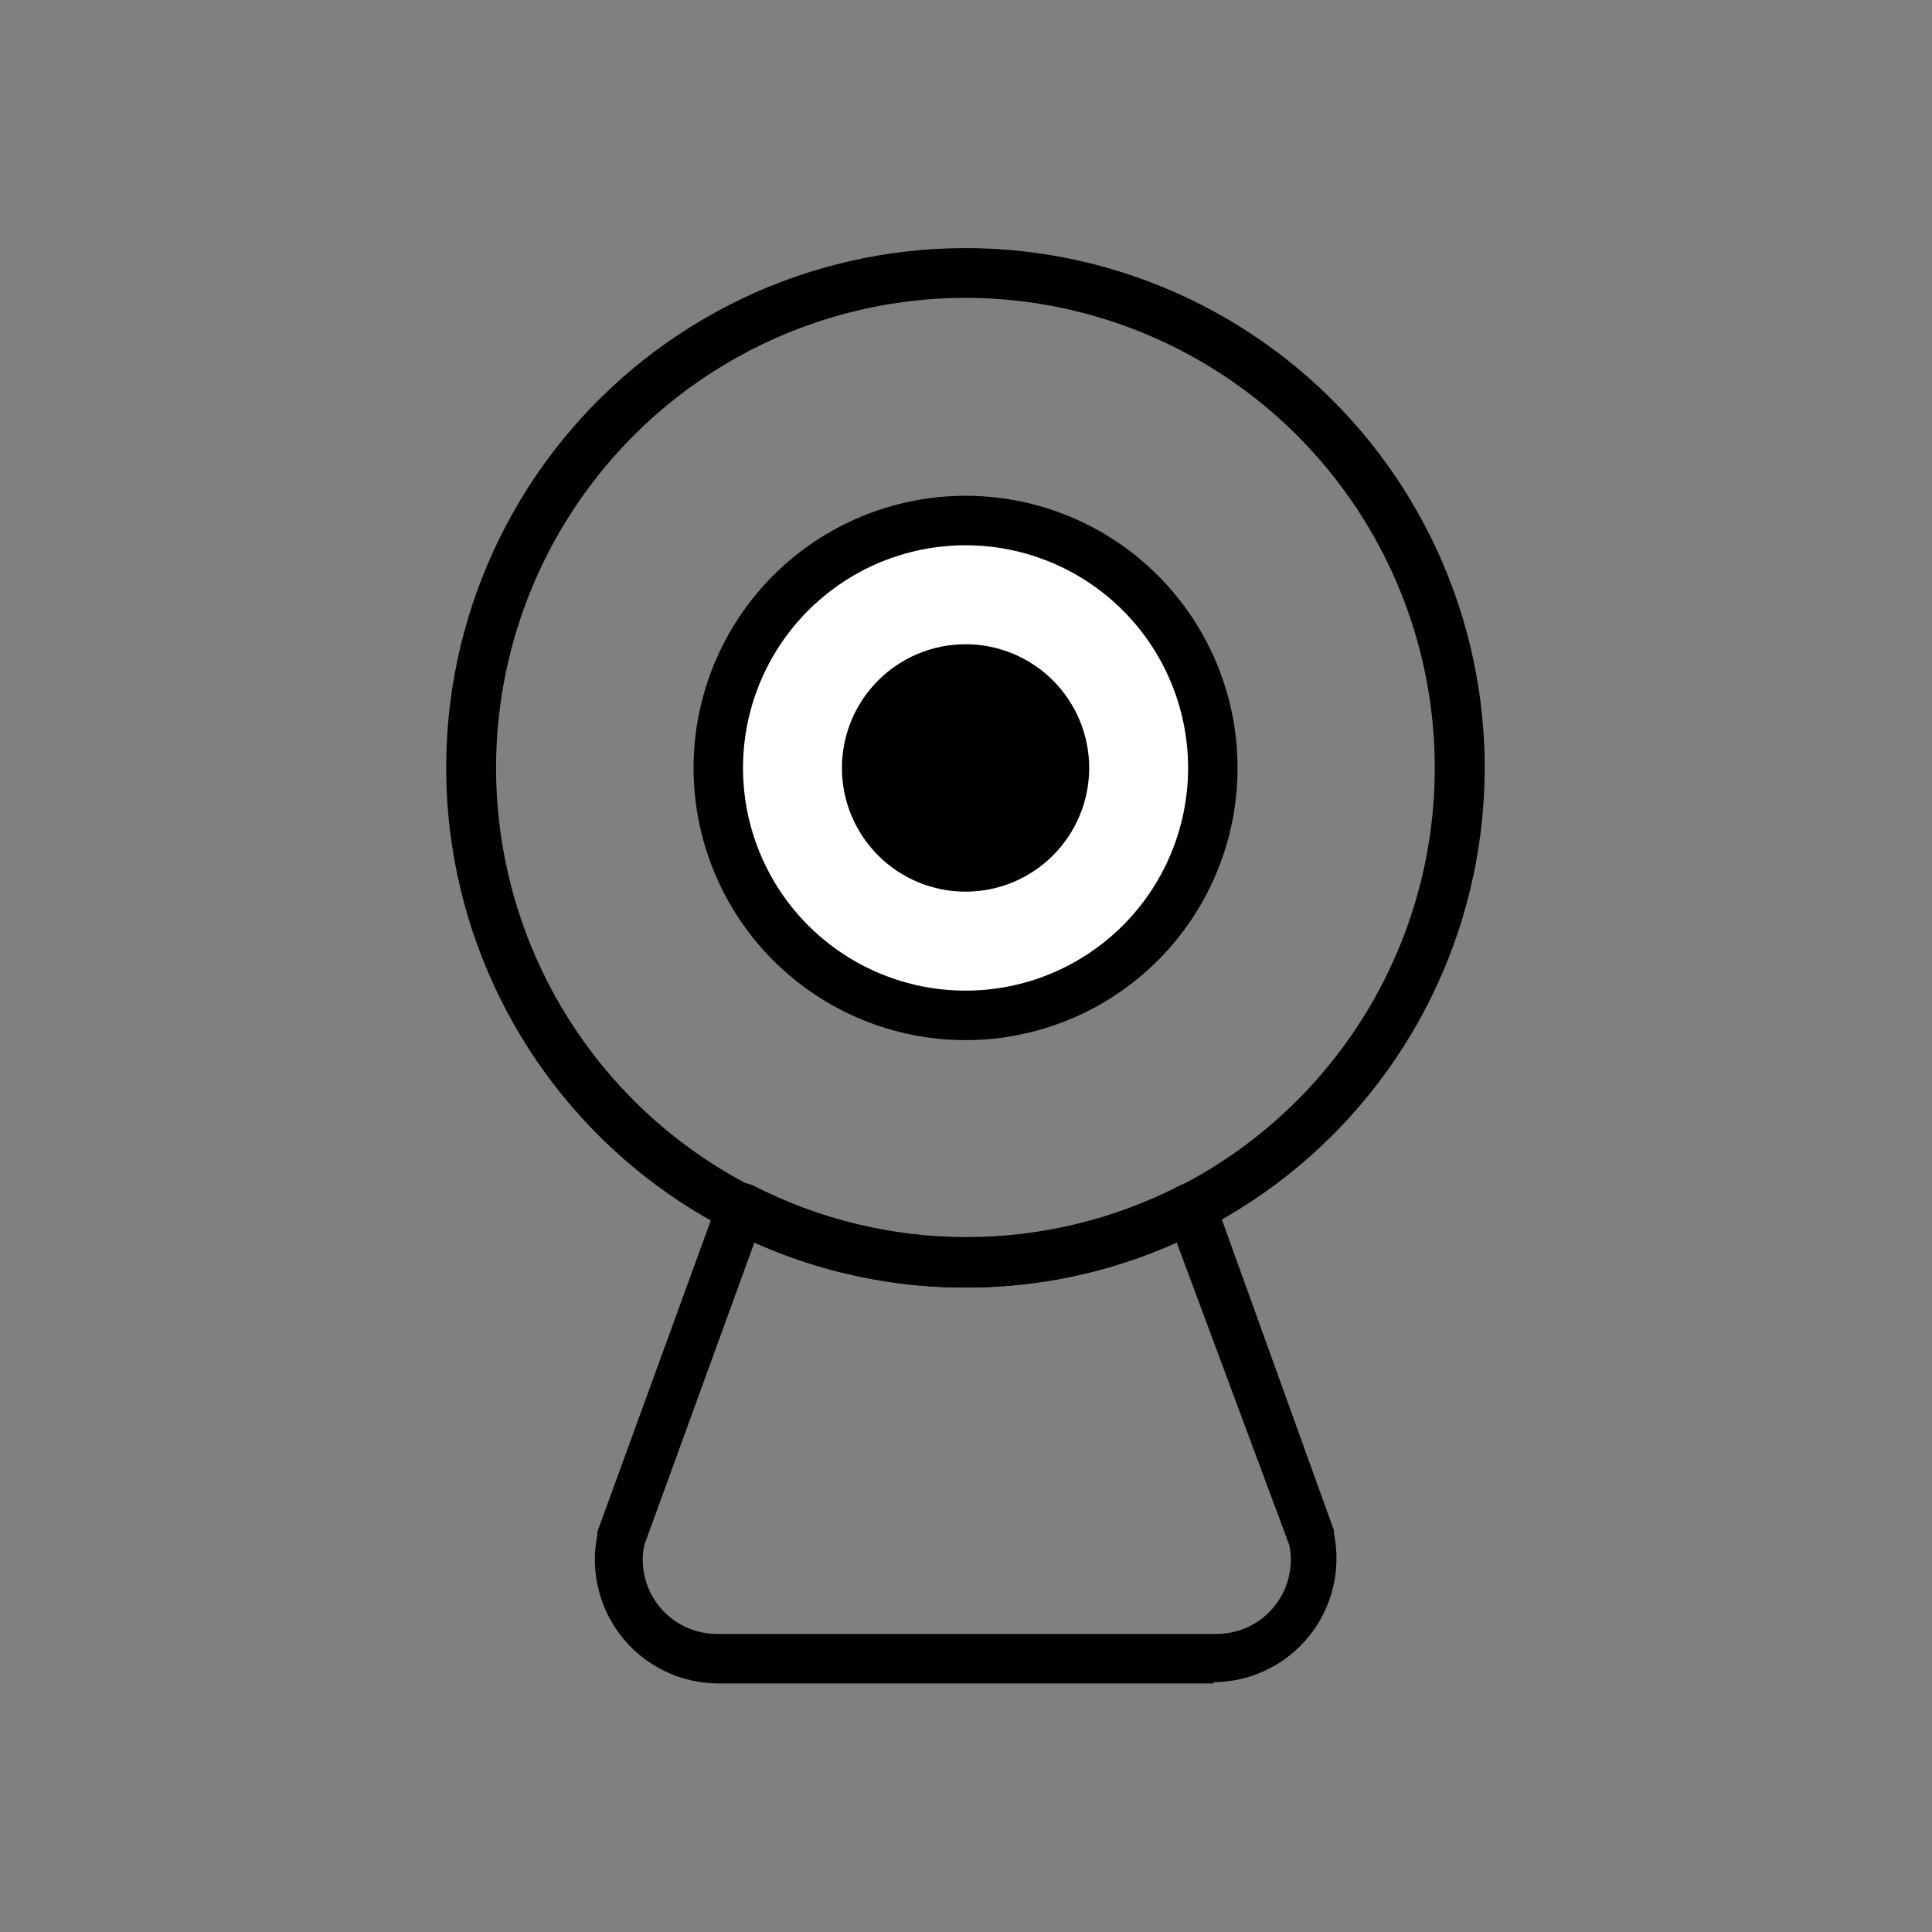 <svg xmlns="http://www.w3.org/2000/svg" xmlns:xlink="http://www.w3.org/1999/xlink" width="1024" zoomAndPan="magnify" viewBox="0 0 768 768" height="1024" preserveAspectRatio="xMidYMid meet" version="1.2"><rect x="0" y="0" width="768" height="768" fill="#808080" stroke="none"/><defs><clipPath id="9be3ac7925"><path d="M 279.758 200.023 L 488.242 200.023 L 488.242 408.508 L 279.758 408.508 Z M 279.758 200.023 "/></clipPath><clipPath id="f73ae15d59"><path d="M 384 200.023 C 326.43 200.023 279.758 246.695 279.758 304.266 C 279.758 361.84 326.43 408.508 384 408.508 C 441.57 408.508 488.242 361.84 488.242 304.266 C 488.242 246.695 441.57 200.023 384 200.023 Z M 384 200.023 "/></clipPath></defs><g id="2e44d8bf85"><g clip-rule="nonzero" clip-path="url(#9be3ac7925)"><g clip-rule="nonzero" clip-path="url(#f73ae15d59)"><path style=" stroke:none;fill-rule:nonzero;fill:#ffffff;fill-opacity:1;" d="M 279.758 200.023 L 488.242 200.023 L 488.242 408.508 L 279.758 408.508 Z M 279.758 200.023 "/></g></g><path style=" stroke:none;fill-rule:nonzero;fill:#000000;fill-opacity:1;" d="M 383.82 511.82 C 375.68 511.844 367.562 511.379 359.477 510.426 C 351.387 509.477 343.387 508.043 335.469 506.129 C 327.555 504.215 319.781 501.832 312.152 498.984 C 304.52 496.137 297.09 492.84 289.855 489.098 C 286.445 487.355 283.09 485.52 279.781 483.59 C 276.477 481.664 273.227 479.641 270.035 477.531 C 266.84 475.422 263.707 473.223 260.637 470.941 C 257.562 468.656 254.559 466.289 251.617 463.836 C 248.68 461.383 245.809 458.852 243.008 456.238 C 240.211 453.629 237.484 450.941 234.836 448.18 C 232.188 445.414 229.613 442.578 227.121 439.672 C 224.629 436.766 222.223 433.793 219.895 430.754 C 217.566 427.715 215.328 424.609 213.172 421.445 C 211.016 418.281 208.953 415.059 206.977 411.777 C 205 408.496 203.121 405.164 201.328 401.781 C 199.539 398.395 197.844 394.961 196.246 391.484 C 194.645 388.004 193.145 384.484 191.742 380.922 C 190.336 377.359 189.035 373.758 187.828 370.125 C 186.625 366.488 185.523 362.82 184.523 359.125 C 183.523 355.43 182.629 351.707 181.836 347.961 C 181.043 344.215 180.355 340.449 179.77 336.664 C 179.188 332.879 178.711 329.082 178.336 325.27 C 177.965 321.457 177.699 317.641 177.539 313.812 C 177.379 309.988 177.324 306.16 177.379 302.328 C 177.43 298.5 177.59 294.676 177.855 290.855 C 178.121 287.035 178.492 283.223 178.969 279.426 C 179.445 275.625 180.027 271.84 180.715 268.074 C 181.402 264.309 182.191 260.562 183.09 256.84 C 183.984 253.113 184.98 249.418 186.082 245.75 C 187.184 242.082 188.387 238.449 189.688 234.848 C 190.992 231.246 192.395 227.688 193.895 224.164 C 195.395 220.641 196.992 217.16 198.688 213.727 C 200.383 210.293 202.172 206.91 204.055 203.574 C 205.934 200.242 207.91 196.961 209.973 193.738 C 212.039 190.512 214.191 187.348 216.434 184.242 C 218.672 181.141 220.996 178.098 223.406 175.125 C 225.816 172.148 228.309 169.242 230.879 166.406 C 233.449 163.57 236.098 160.805 238.824 158.117 C 241.547 155.43 244.344 152.816 247.215 150.281 C 250.086 147.75 253.023 145.297 256.027 142.926 C 259.035 140.559 262.105 138.273 265.238 136.074 C 268.371 133.875 271.562 131.766 274.812 129.742 C 278.062 127.723 281.367 125.793 284.727 123.953 C 288.082 122.117 291.488 120.375 294.945 118.727 C 298.398 117.078 301.898 115.527 305.438 114.074 C 308.977 112.621 312.559 111.266 316.172 110.012 C 319.789 108.758 323.438 107.605 327.117 106.555 C 330.797 105.504 334.504 104.555 338.238 103.711 C 341.969 102.863 345.723 102.125 349.496 101.488 C 353.27 100.852 357.059 100.324 360.863 99.898 C 364.668 99.473 368.48 99.152 372.301 98.941 C 376.121 98.727 379.945 98.621 383.773 98.621 C 387.602 98.621 391.426 98.727 395.246 98.941 C 399.066 99.152 402.879 99.473 406.684 99.898 C 410.484 100.324 414.273 100.852 418.051 101.488 C 421.824 102.125 425.578 102.863 429.309 103.711 C 433.043 104.555 436.75 105.504 440.43 106.555 C 444.109 107.605 447.758 108.758 451.375 110.012 C 454.988 111.266 458.566 112.621 462.109 114.074 C 465.648 115.527 469.148 117.078 472.602 118.727 C 476.055 120.375 479.461 122.117 482.82 123.953 C 486.18 125.793 489.48 127.723 492.734 129.742 C 495.984 131.766 499.176 133.875 502.309 136.074 C 505.441 138.273 508.512 140.559 511.516 142.926 C 514.523 145.297 517.461 147.75 520.332 150.281 C 523.203 152.816 526 155.43 528.723 158.117 C 531.449 160.805 534.098 163.57 536.668 166.406 C 539.238 169.242 541.73 172.148 544.137 175.125 C 546.547 178.098 548.875 181.141 551.113 184.242 C 553.355 187.348 555.508 190.512 557.57 193.738 C 559.637 196.961 561.609 200.242 563.492 203.574 C 565.375 206.91 567.164 210.293 568.859 213.727 C 570.551 217.16 572.148 220.641 573.652 224.164 C 575.152 227.688 576.555 231.246 577.855 234.848 C 579.16 238.449 580.363 242.082 581.461 245.75 C 582.562 249.418 583.562 253.113 584.457 256.84 C 585.352 260.562 586.145 264.309 586.832 268.074 C 587.52 271.84 588.102 275.625 588.578 279.426 C 589.055 283.223 589.426 287.035 589.691 290.855 C 589.957 294.676 590.117 298.5 590.168 302.328 C 590.223 306.16 590.168 309.988 590.008 313.812 C 589.848 317.641 589.582 321.457 589.207 325.27 C 588.836 329.082 588.359 332.879 587.773 336.664 C 587.191 340.449 586.504 344.215 585.711 347.961 C 584.918 351.707 584.02 355.43 583.02 359.125 C 582.02 362.824 580.918 366.488 579.715 370.125 C 578.512 373.758 577.207 377.359 575.805 380.922 C 574.402 384.484 572.898 388.004 571.301 391.484 C 569.703 394.961 568.008 398.395 566.215 401.781 C 564.426 405.164 562.543 408.496 560.57 411.777 C 558.594 415.059 556.527 418.281 554.375 421.445 C 552.219 424.609 549.98 427.715 547.652 430.754 C 545.324 433.793 542.914 436.766 540.422 439.672 C 537.93 442.578 535.359 445.414 532.711 448.18 C 530.059 450.941 527.336 453.629 524.535 456.238 C 521.738 458.852 518.867 461.383 515.926 463.836 C 512.988 466.289 509.98 468.656 506.91 470.941 C 503.84 473.223 500.707 475.422 497.512 477.531 C 494.32 479.641 491.07 481.664 487.762 483.59 C 484.457 485.52 481.102 487.355 477.691 489.098 C 470.469 492.844 463.043 496.141 455.422 498.988 C 447.801 501.84 440.035 504.223 432.129 506.137 C 424.223 508.051 416.227 509.48 408.148 510.434 C 400.066 511.383 391.957 511.848 383.82 511.82 Z M 383.82 118.395 C 381.227 118.395 378.633 118.453 376.039 118.562 C 373.449 118.672 370.859 118.836 368.273 119.055 C 365.688 119.273 363.105 119.543 360.531 119.871 C 357.957 120.195 355.391 120.574 352.832 121.008 C 350.273 121.438 347.727 121.926 345.188 122.465 C 342.648 123.004 340.121 123.594 337.609 124.238 C 335.094 124.883 332.594 125.578 330.109 126.328 C 327.625 127.078 325.156 127.879 322.707 128.73 C 320.254 129.582 317.82 130.484 315.41 131.438 C 312.996 132.391 310.602 133.391 308.23 134.445 C 305.855 135.496 303.508 136.598 301.184 137.75 C 298.855 138.902 296.555 140.102 294.277 141.348 C 292.004 142.594 289.754 143.887 287.531 145.227 C 285.309 146.57 283.113 147.953 280.949 149.387 C 278.785 150.82 276.652 152.297 274.547 153.816 C 272.445 155.34 270.375 156.902 268.336 158.512 C 266.301 160.117 264.297 161.766 262.324 163.457 C 260.355 165.148 258.422 166.879 256.527 168.652 C 254.629 170.422 252.77 172.234 250.949 174.082 C 249.125 175.934 247.344 177.82 245.602 179.742 C 243.859 181.668 242.156 183.625 240.496 185.621 C 238.832 187.613 237.215 189.645 235.637 191.707 C 234.059 193.766 232.527 195.863 231.035 197.988 C 229.547 200.113 228.102 202.27 226.703 204.457 C 225.301 206.645 223.949 208.859 222.641 211.102 C 221.332 213.344 220.074 215.613 218.859 217.906 C 217.648 220.203 216.48 222.523 215.367 224.867 C 214.25 227.211 213.18 229.578 212.164 231.965 C 211.145 234.355 210.18 236.762 209.262 239.191 C 208.344 241.621 207.477 244.066 206.66 246.531 C 205.844 248.996 205.082 251.48 204.367 253.977 C 203.656 256.473 202.996 258.984 202.391 261.508 C 201.781 264.031 201.227 266.566 200.723 269.117 C 200.223 271.664 199.773 274.219 199.379 276.785 C 198.98 279.352 198.641 281.926 198.352 284.508 C 198.062 287.086 197.828 289.672 197.648 292.262 C 197.469 294.855 197.34 297.445 197.27 300.043 C 197.195 302.637 197.176 305.234 197.215 307.832 C 197.25 310.426 197.34 313.02 197.48 315.613 C 197.625 318.207 197.824 320.797 198.074 323.379 C 198.324 325.965 198.633 328.543 198.988 331.113 C 199.348 333.688 199.762 336.25 200.227 338.805 C 200.691 341.359 201.211 343.902 201.781 346.434 C 202.355 348.969 202.977 351.488 203.656 353.992 C 204.332 356.5 205.059 358.992 205.84 361.469 C 206.621 363.945 207.453 366.406 208.336 368.848 C 209.219 371.289 210.152 373.711 211.133 376.113 C 212.117 378.516 213.152 380.898 214.234 383.258 C 215.316 385.617 216.449 387.953 217.629 390.266 C 218.809 392.578 220.039 394.863 221.312 397.125 C 222.59 399.387 223.91 401.621 225.277 403.828 C 226.648 406.035 228.062 408.211 229.52 410.359 C 230.98 412.504 232.484 414.621 234.031 416.703 C 235.578 418.789 237.168 420.84 238.801 422.859 C 240.434 424.879 242.109 426.859 243.824 428.809 C 245.539 430.758 247.293 432.668 249.09 434.543 C 250.883 436.418 252.719 438.258 254.59 440.055 C 256.461 441.852 258.367 443.613 260.312 445.332 C 262.258 447.051 264.238 448.727 266.254 450.363 C 268.27 452 270.316 453.594 272.398 455.145 C 274.477 456.695 276.59 458.203 278.734 459.668 C 280.879 461.129 283.051 462.547 285.254 463.918 C 287.457 465.293 289.688 466.617 291.945 467.898 C 294.207 469.176 296.488 470.406 298.797 471.59 C 302.07 473.273 305.391 474.855 308.754 476.34 C 312.121 477.824 315.527 479.211 318.973 480.492 C 322.422 481.773 325.906 482.953 329.422 484.027 C 332.941 485.105 336.484 486.074 340.062 486.941 C 343.637 487.805 347.234 488.562 350.855 489.215 C 354.473 489.867 358.109 490.41 361.762 490.844 C 365.414 491.281 369.078 491.609 372.75 491.828 C 376.418 492.043 380.094 492.152 383.773 492.152 C 387.449 492.152 391.125 492.043 394.797 491.828 C 398.469 491.609 402.133 491.281 405.785 490.844 C 409.438 490.41 413.07 489.867 416.691 489.215 C 420.312 488.562 423.91 487.805 427.484 486.941 C 431.059 486.074 434.605 485.105 438.125 484.027 C 441.641 482.953 445.125 481.773 448.57 480.492 C 452.02 479.211 455.426 477.824 458.793 476.34 C 462.156 474.855 465.477 473.273 468.746 471.59 C 471.055 470.406 473.34 469.176 475.598 467.898 C 477.855 466.617 480.086 465.293 482.289 463.922 C 484.492 462.551 486.664 461.133 488.809 459.668 C 490.949 458.207 493.062 456.699 495.145 455.148 C 497.223 453.598 499.273 452.004 501.285 450.371 C 503.301 448.734 505.281 447.055 507.227 445.336 C 509.168 443.617 511.078 441.859 512.949 440.062 C 514.82 438.266 516.652 436.426 518.449 434.555 C 520.242 432.68 522 430.766 523.715 428.82 C 525.43 426.871 527.102 424.891 528.734 422.871 C 530.367 420.852 531.957 418.801 533.504 416.719 C 535.051 414.633 536.555 412.52 538.016 410.371 C 539.473 408.227 540.887 406.051 542.258 403.844 C 543.625 401.641 544.945 399.406 546.223 397.145 C 547.496 394.883 548.727 392.598 549.906 390.285 C 551.086 387.973 552.219 385.637 553.301 383.281 C 554.383 380.922 555.418 378.539 556.402 376.137 C 557.387 373.734 558.32 371.312 559.203 368.871 C 560.086 366.43 560.918 363.973 561.695 361.496 C 562.477 359.02 563.207 356.531 563.883 354.023 C 564.559 351.516 565.184 349 565.758 346.465 C 566.328 343.934 566.848 341.391 567.312 338.836 C 567.781 336.281 568.191 333.719 568.551 331.148 C 568.91 328.578 569.215 326 569.469 323.418 C 569.719 320.832 569.918 318.246 570.062 315.652 C 570.207 313.059 570.297 310.465 570.332 307.871 C 570.367 305.273 570.352 302.68 570.277 300.082 C 570.207 297.488 570.082 294.895 569.902 292.305 C 569.719 289.715 569.488 287.133 569.199 284.551 C 568.91 281.973 568.57 279.398 568.176 276.832 C 567.781 274.266 567.332 271.711 566.832 269.164 C 566.328 266.617 565.777 264.078 565.168 261.555 C 564.562 259.031 563.902 256.52 563.191 254.023 C 562.48 251.527 561.715 249.047 560.902 246.582 C 560.086 244.117 559.223 241.672 558.305 239.242 C 557.387 236.812 556.422 234.406 555.402 232.016 C 554.387 229.629 553.32 227.262 552.207 224.918 C 551.09 222.574 549.926 220.254 548.715 217.961 C 547.5 215.664 546.242 213.395 544.934 211.152 C 543.629 208.91 542.277 206.695 540.875 204.508 C 539.477 202.32 538.035 200.164 536.547 198.039 C 535.059 195.914 533.523 193.82 531.949 191.758 C 530.371 189.695 528.754 187.664 527.094 185.672 C 525.434 183.676 523.73 181.715 521.988 179.793 C 520.25 177.867 518.465 175.98 516.645 174.133 C 514.824 172.281 512.969 170.473 511.07 168.699 C 509.176 166.93 507.242 165.195 505.273 163.504 C 503.305 161.812 501.305 160.164 499.266 158.555 C 497.23 156.949 495.16 155.383 493.059 153.859 C 490.957 152.34 488.824 150.863 486.66 149.43 C 484.496 147.996 482.305 146.609 480.082 145.27 C 477.859 143.926 475.613 142.633 473.336 141.387 C 471.062 140.137 468.762 138.938 466.438 137.785 C 464.113 136.633 461.762 135.531 459.391 134.477 C 457.02 133.426 454.629 132.422 452.215 131.465 C 449.805 130.512 447.371 129.609 444.922 128.758 C 442.469 127.906 440.004 127.102 437.52 126.355 C 435.035 125.605 432.535 124.906 430.023 124.262 C 427.512 123.617 424.984 123.023 422.449 122.484 C 419.91 121.941 417.363 121.457 414.805 121.023 C 412.246 120.59 409.68 120.207 407.105 119.883 C 404.531 119.555 401.953 119.281 399.367 119.062 C 396.781 118.844 394.195 118.676 391.602 118.566 C 389.012 118.453 386.418 118.398 383.82 118.395 Z M 383.82 118.395 "/><path style=" stroke:none;fill-rule:nonzero;fill:#000000;fill-opacity:1;" d="M 482.605 669.191 L 285.527 669.191 C 284.621 669.188 283.715 669.16 282.812 669.109 C 281.906 669.059 281.004 668.98 280.102 668.879 C 279.203 668.777 278.305 668.652 277.41 668.5 C 276.516 668.348 275.629 668.172 274.742 667.973 C 273.859 667.77 272.98 667.547 272.109 667.297 C 271.238 667.047 270.375 666.773 269.52 666.477 C 268.66 666.18 267.812 665.859 266.977 665.516 C 266.137 665.172 265.309 664.805 264.488 664.414 C 263.672 664.023 262.863 663.609 262.066 663.176 C 261.273 662.742 260.488 662.285 259.719 661.809 C 258.949 661.328 258.191 660.832 257.449 660.309 C 256.707 659.789 255.977 659.25 255.266 658.691 C 254.551 658.129 253.855 657.551 253.176 656.953 C 252.492 656.352 251.828 655.734 251.184 655.102 C 250.535 654.465 249.906 653.812 249.297 653.141 C 248.684 652.469 248.094 651.785 247.52 651.082 C 246.949 650.379 246.395 649.66 245.863 648.926 C 245.328 648.191 244.816 647.441 244.324 646.68 C 243.832 645.918 243.363 645.145 242.914 644.355 C 242.465 643.566 242.039 642.766 241.637 641.957 C 241.23 641.145 240.848 640.32 240.488 639.488 C 240.129 638.656 239.793 637.812 239.48 636.961 C 239.168 636.109 238.883 635.25 238.617 634.383 C 238.352 633.516 238.109 632.641 237.895 631.762 C 237.676 630.879 237.484 629.992 237.316 629.102 C 237.148 628.211 237.008 627.316 236.891 626.414 C 236.77 625.516 236.68 624.613 236.609 623.711 C 236.543 622.805 236.5 621.898 236.48 620.992 C 236.461 620.086 236.469 619.18 236.5 618.273 C 236.535 617.363 236.59 616.461 236.672 615.559 C 236.754 614.652 236.863 613.754 236.992 612.855 C 237.125 611.957 237.281 611.066 237.465 610.176 C 237.422 609.75 237.422 609.324 237.465 608.898 L 285.527 477 C 286.016 475.668 286.758 474.496 287.75 473.48 C 288.746 472.469 289.906 471.707 291.23 471.199 C 292.512 470.621 293.855 470.332 295.262 470.332 C 296.664 470.332 298.008 470.621 299.289 471.199 C 302.559 472.879 305.875 474.465 309.238 475.949 C 312.602 477.434 316.008 478.816 319.453 480.098 C 322.898 481.379 326.379 482.559 329.895 483.637 C 333.41 484.711 336.953 485.68 340.527 486.547 C 344.102 487.41 347.695 488.168 351.312 488.82 C 354.934 489.473 358.566 490.016 362.215 490.453 C 365.867 490.887 369.527 491.215 373.195 491.434 C 376.867 491.648 380.539 491.758 384.215 491.758 C 387.891 491.758 391.562 491.648 395.234 491.434 C 398.902 491.215 402.562 490.887 406.215 490.453 C 409.863 490.016 413.5 489.473 417.117 488.82 C 420.734 488.168 424.328 487.41 427.902 486.547 C 431.477 485.68 435.02 484.711 438.535 483.637 C 442.051 482.559 445.531 481.379 448.977 480.098 C 452.422 478.816 455.828 477.434 459.191 475.949 C 462.555 474.465 465.871 472.879 469.141 471.199 C 470.422 470.621 471.766 470.332 473.172 470.332 C 474.574 470.332 475.918 470.621 477.199 471.199 C 478.523 471.707 479.684 472.469 480.68 473.48 C 481.672 474.496 482.414 475.668 482.902 477 L 530.277 608.406 C 530.32 608.832 530.32 609.258 530.277 609.684 C 530.461 610.574 530.617 611.465 530.75 612.363 C 530.879 613.262 530.988 614.16 531.07 615.066 C 531.152 615.969 531.207 616.875 531.242 617.781 C 531.273 618.688 531.281 619.594 531.262 620.5 C 531.242 621.406 531.199 622.312 531.133 623.219 C 531.062 624.121 530.973 625.023 530.852 625.922 C 530.734 626.824 530.594 627.719 530.426 628.609 C 530.258 629.5 530.066 630.387 529.848 631.27 C 529.633 632.148 529.391 633.023 529.125 633.891 C 528.863 634.758 528.574 635.617 528.262 636.469 C 527.949 637.32 527.613 638.164 527.254 638.996 C 526.895 639.828 526.512 640.652 526.109 641.465 C 525.703 642.277 525.277 643.074 524.828 643.863 C 524.379 644.652 523.91 645.426 523.418 646.188 C 522.926 646.953 522.414 647.699 521.879 648.434 C 521.348 649.168 520.793 649.887 520.223 650.59 C 519.648 651.293 519.059 651.98 518.445 652.648 C 517.836 653.32 517.207 653.973 516.559 654.609 C 515.914 655.242 515.25 655.859 514.57 656.461 C 513.887 657.059 513.191 657.637 512.477 658.199 C 511.766 658.758 511.035 659.297 510.293 659.82 C 509.551 660.34 508.793 660.836 508.023 661.316 C 507.254 661.793 506.469 662.25 505.676 662.684 C 504.879 663.121 504.07 663.531 503.254 663.922 C 502.434 664.312 501.605 664.68 500.766 665.023 C 499.93 665.367 499.082 665.688 498.223 665.984 C 497.367 666.281 496.504 666.555 495.633 666.805 C 494.762 667.055 493.883 667.277 493 667.48 C 492.113 667.68 491.227 667.855 490.332 668.008 C 489.438 668.16 488.539 668.285 487.641 668.387 C 486.738 668.488 485.836 668.566 484.93 668.617 C 484.027 668.668 483.121 668.695 482.215 668.699 Z M 256.043 614.406 C 255.832 615.48 255.684 616.566 255.598 617.656 C 255.512 618.75 255.484 619.844 255.516 620.938 C 255.551 622.031 255.648 623.121 255.801 624.207 C 255.957 625.293 256.172 626.363 256.449 627.426 C 256.723 628.484 257.055 629.527 257.445 630.551 C 257.836 631.574 258.285 632.57 258.785 633.547 C 259.289 634.52 259.844 635.461 260.449 636.375 C 261.055 637.285 261.711 638.16 262.414 639 C 263.121 639.84 263.867 640.637 264.66 641.391 C 265.453 642.145 266.289 642.855 267.16 643.516 C 268.031 644.18 268.938 644.793 269.879 645.352 C 270.816 645.914 271.785 646.422 272.781 646.875 C 273.781 647.328 274.797 647.727 275.84 648.066 C 276.879 648.406 277.938 648.688 279.008 648.91 C 280.082 649.133 281.16 649.293 282.25 649.395 C 283.344 649.496 284.434 649.539 285.527 649.52 L 483.098 649.52 C 484.191 649.539 485.285 649.496 486.375 649.395 C 487.465 649.293 488.547 649.133 489.617 648.91 C 490.691 648.688 491.746 648.406 492.789 648.066 C 493.828 647.727 494.848 647.328 495.844 646.875 C 496.84 646.422 497.809 645.914 498.75 645.352 C 499.688 644.793 500.594 644.18 501.469 643.516 C 502.34 642.855 503.172 642.145 503.965 641.391 C 504.758 640.637 505.508 639.84 506.211 639 C 506.914 638.16 507.57 637.285 508.18 636.375 C 508.785 635.461 509.34 634.52 509.84 633.547 C 510.344 632.57 510.789 631.574 511.18 630.551 C 511.57 629.527 511.906 628.484 512.18 627.426 C 512.453 626.363 512.668 625.293 512.824 624.207 C 512.98 623.121 513.074 622.031 513.109 620.938 C 513.145 619.844 513.117 618.75 513.031 617.656 C 512.941 616.566 512.793 615.48 512.586 614.406 L 467.766 493.918 C 461.18 496.859 454.457 499.449 447.602 501.684 C 440.742 503.918 433.789 505.789 426.734 507.293 C 419.684 508.797 412.57 509.926 405.398 510.684 C 398.227 511.438 391.035 511.816 383.82 511.816 C 376.609 511.816 369.418 511.438 362.246 510.684 C 355.074 509.926 347.961 508.797 340.91 507.293 C 333.855 505.789 326.898 503.918 320.043 501.684 C 313.188 499.449 306.465 496.859 299.879 493.918 Z M 256.043 614.406 "/><path style=" stroke:none;fill-rule:nonzero;fill:#000000;fill-opacity:1;" d="M 383.82 413.465 C 382.051 413.465 380.285 413.418 378.516 413.332 C 376.75 413.246 374.984 413.117 373.223 412.941 C 371.465 412.77 369.707 412.551 367.957 412.293 C 366.207 412.031 364.465 411.73 362.727 411.383 C 360.992 411.039 359.266 410.652 357.551 410.219 C 355.836 409.789 354.129 409.32 352.438 408.805 C 350.742 408.289 349.062 407.734 347.398 407.137 C 345.73 406.543 344.082 405.906 342.445 405.227 C 340.812 404.551 339.195 403.832 337.594 403.074 C 335.996 402.32 334.414 401.523 332.855 400.688 C 331.293 399.852 329.754 398.98 328.234 398.07 C 326.719 397.16 325.223 396.215 323.754 395.23 C 322.281 394.246 320.836 393.227 319.414 392.172 C 317.992 391.117 316.598 390.027 315.23 388.906 C 313.863 387.781 312.523 386.625 311.211 385.438 C 309.902 384.246 308.621 383.027 307.367 381.773 C 306.117 380.523 304.898 379.242 303.707 377.93 C 302.52 376.617 301.363 375.277 300.242 373.906 C 299.121 372.539 298.031 371.145 296.977 369.723 C 295.922 368.297 294.906 366.852 293.922 365.379 C 292.938 363.906 291.992 362.41 291.082 360.895 C 290.172 359.375 289.301 357.836 288.465 356.273 C 287.633 354.711 286.836 353.129 286.082 351.527 C 285.324 349.93 284.605 348.309 283.93 346.676 C 283.254 345.039 282.617 343.387 282.02 341.719 C 281.426 340.055 280.871 338.371 280.355 336.676 C 279.844 334.984 279.371 333.277 278.941 331.559 C 278.512 329.844 278.121 328.113 277.777 326.379 C 277.434 324.641 277.129 322.898 276.871 321.145 C 276.609 319.395 276.395 317.637 276.219 315.875 C 276.047 314.113 275.918 312.348 275.828 310.578 C 275.742 308.812 275.699 307.043 275.699 305.27 C 275.699 303.5 275.742 301.73 275.828 299.961 C 275.918 298.195 276.047 296.43 276.219 294.668 C 276.395 292.906 276.609 291.148 276.871 289.395 C 277.129 287.645 277.434 285.902 277.777 284.164 C 278.121 282.426 278.512 280.699 278.941 278.984 C 279.371 277.266 279.844 275.559 280.355 273.863 C 280.871 272.172 281.426 270.488 282.02 268.824 C 282.617 267.156 283.254 265.504 283.93 263.867 C 284.605 262.23 285.324 260.613 286.082 259.012 C 286.836 257.414 287.633 255.832 288.465 254.27 C 289.301 252.707 290.172 251.168 291.082 249.648 C 291.992 248.129 292.938 246.637 293.922 245.164 C 294.906 243.691 295.922 242.242 296.977 240.82 C 298.031 239.398 299.121 238.004 300.242 236.637 C 301.363 235.266 302.52 233.926 303.707 232.613 C 304.898 231.301 306.117 230.02 307.367 228.77 C 308.621 227.516 309.902 226.297 311.211 225.105 C 312.523 223.918 313.863 222.762 315.23 221.637 C 316.598 220.516 317.992 219.426 319.414 218.371 C 320.836 217.316 322.281 216.297 323.754 215.312 C 325.223 214.328 326.719 213.383 328.234 212.473 C 329.754 211.562 331.293 210.688 332.855 209.855 C 334.414 209.02 335.996 208.223 337.594 207.465 C 339.195 206.711 340.812 205.992 342.445 205.316 C 344.082 204.637 345.73 204 347.398 203.402 C 349.062 202.809 350.742 202.25 352.438 201.738 C 354.129 201.223 355.836 200.75 357.551 200.32 C 359.266 199.891 360.992 199.504 362.727 199.156 C 364.465 198.812 366.207 198.512 367.957 198.25 C 369.707 197.992 371.465 197.773 373.223 197.602 C 374.984 197.426 376.75 197.297 378.516 197.211 C 380.285 197.121 382.051 197.078 383.82 197.078 C 385.59 197.078 387.359 197.121 389.129 197.211 C 390.895 197.297 392.66 197.426 394.418 197.602 C 396.18 197.773 397.938 197.992 399.688 198.25 C 401.438 198.512 403.18 198.812 404.914 199.156 C 406.652 199.504 408.379 199.891 410.094 200.32 C 411.809 200.75 413.516 201.223 415.207 201.738 C 416.902 202.25 418.582 202.809 420.246 203.402 C 421.914 204 423.562 204.637 425.199 205.316 C 426.832 205.992 428.449 206.711 430.051 207.465 C 431.648 208.223 433.23 209.02 434.789 209.855 C 436.352 210.688 437.891 211.562 439.406 212.473 C 440.926 213.383 442.422 214.328 443.891 215.312 C 445.363 216.297 446.809 217.316 448.23 218.371 C 449.652 219.426 451.047 220.516 452.414 221.637 C 453.781 222.762 455.121 223.918 456.434 225.105 C 457.742 226.297 459.023 227.516 460.277 228.77 C 461.527 230.02 462.746 231.301 463.934 232.613 C 465.125 233.926 466.277 235.266 467.402 236.637 C 468.523 238.004 469.613 239.398 470.668 240.82 C 471.723 242.242 472.738 243.691 473.723 245.164 C 474.707 246.637 475.652 248.129 476.562 249.648 C 477.473 251.168 478.344 252.707 479.176 254.27 C 480.012 255.832 480.809 257.414 481.562 259.012 C 482.32 260.613 483.035 262.23 483.715 263.867 C 484.391 265.504 485.027 267.156 485.625 268.824 C 486.219 270.488 486.773 272.172 487.289 273.863 C 487.801 275.559 488.273 277.266 488.703 278.984 C 489.133 280.699 489.523 282.426 489.867 284.164 C 490.211 285.902 490.516 287.645 490.773 289.395 C 491.035 291.148 491.25 292.906 491.422 294.668 C 491.598 296.43 491.727 298.195 491.812 299.961 C 491.902 301.73 491.945 303.5 491.945 305.27 C 491.945 307.043 491.902 308.812 491.812 310.578 C 491.727 312.348 491.598 314.113 491.422 315.875 C 491.25 317.637 491.035 319.395 490.773 321.145 C 490.516 322.898 490.211 324.641 489.867 326.379 C 489.523 328.113 489.133 329.844 488.703 331.559 C 488.273 333.277 487.801 334.984 487.289 336.676 C 486.773 338.371 486.219 340.055 485.625 341.719 C 485.027 343.387 484.391 345.039 483.715 346.676 C 483.035 348.309 482.32 349.93 481.562 351.527 C 480.809 353.129 480.012 354.711 479.176 356.273 C 478.344 357.836 477.473 359.375 476.562 360.895 C 475.652 362.41 474.707 363.906 473.723 365.379 C 472.738 366.852 471.723 368.297 470.668 369.723 C 469.613 371.145 468.523 372.539 467.402 373.906 C 466.277 375.277 465.125 376.617 463.934 377.93 C 462.746 379.242 461.527 380.523 460.277 381.773 C 459.023 383.027 457.742 384.246 456.434 385.438 C 455.121 386.625 453.781 387.781 452.414 388.906 C 451.047 390.027 449.652 391.117 448.23 392.172 C 446.809 393.227 445.363 394.246 443.891 395.23 C 442.422 396.215 440.926 397.16 439.406 398.07 C 437.891 398.98 436.352 399.852 434.789 400.688 C 433.23 401.523 431.648 402.32 430.051 403.074 C 428.449 403.832 426.832 404.551 425.199 405.227 C 423.562 405.906 421.914 406.543 420.246 407.137 C 418.582 407.734 416.902 408.289 415.207 408.805 C 413.516 409.32 411.809 409.789 410.094 410.223 C 408.379 410.652 406.652 411.039 404.914 411.383 C 403.18 411.73 401.438 412.031 399.688 412.293 C 397.938 412.551 396.18 412.77 394.418 412.941 C 392.66 413.117 390.895 413.246 389.129 413.332 C 387.359 413.418 385.59 413.465 383.82 413.465 Z M 383.82 216.75 C 382.375 216.75 380.926 216.785 379.48 216.855 C 378.035 216.93 376.594 217.035 375.152 217.176 C 373.711 217.32 372.273 217.496 370.84 217.707 C 369.41 217.922 367.984 218.168 366.562 218.453 C 365.145 218.734 363.73 219.051 362.328 219.402 C 360.922 219.754 359.527 220.141 358.141 220.562 C 356.758 220.984 355.383 221.438 354.02 221.926 C 352.656 222.414 351.305 222.934 349.969 223.488 C 348.633 224.043 347.309 224.629 346 225.25 C 344.691 225.867 343.398 226.52 342.121 227.203 C 340.844 227.887 339.586 228.598 338.344 229.344 C 337.102 230.09 335.879 230.863 334.676 231.668 C 333.469 232.473 332.289 233.309 331.125 234.172 C 329.961 235.035 328.82 235.926 327.703 236.844 C 326.582 237.762 325.484 238.707 324.414 239.68 C 323.34 240.656 322.293 241.652 321.27 242.676 C 320.246 243.703 319.246 244.75 318.273 245.824 C 317.301 246.898 316.355 247.996 315.438 249.113 C 314.52 250.234 313.629 251.375 312.766 252.539 C 311.906 253.703 311.07 254.887 310.266 256.09 C 309.461 257.297 308.688 258.52 307.945 259.762 C 307.199 261.004 306.488 262.266 305.805 263.543 C 305.121 264.82 304.473 266.113 303.852 267.422 C 303.234 268.734 302.645 270.059 302.094 271.395 C 301.539 272.734 301.016 274.086 300.531 275.449 C 300.043 276.812 299.59 278.188 299.168 279.574 C 298.746 280.961 298.359 282.355 298.008 283.762 C 297.656 285.168 297.34 286.582 297.059 288 C 296.777 289.422 296.527 290.848 296.316 292.281 C 296.102 293.715 295.926 295.152 295.785 296.594 C 295.641 298.035 295.535 299.48 295.465 300.926 C 295.395 302.375 295.359 303.824 295.359 305.27 C 295.359 306.719 295.395 308.168 295.465 309.613 C 295.535 311.062 295.641 312.508 295.785 313.949 C 295.926 315.391 296.102 316.828 296.316 318.262 C 296.527 319.691 296.777 321.121 297.059 322.539 C 297.34 323.961 297.656 325.375 298.008 326.781 C 298.359 328.184 298.746 329.582 299.168 330.969 C 299.59 332.355 300.043 333.73 300.531 335.094 C 301.016 336.457 301.539 337.809 302.094 339.148 C 302.645 340.484 303.234 341.809 303.852 343.117 C 304.473 344.43 305.121 345.723 305.805 347 C 306.488 348.277 307.199 349.539 307.945 350.781 C 308.688 352.023 309.461 353.246 310.266 354.449 C 311.07 355.656 311.906 356.84 312.766 358.004 C 313.629 359.168 314.52 360.309 315.438 361.43 C 316.355 362.547 317.301 363.645 318.273 364.719 C 319.246 365.793 320.246 366.84 321.27 367.863 C 322.293 368.891 323.34 369.887 324.414 370.859 C 325.484 371.832 326.582 372.781 327.703 373.699 C 328.82 374.617 329.961 375.508 331.125 376.371 C 332.289 377.234 333.469 378.07 334.676 378.875 C 335.879 379.68 337.102 380.453 338.344 381.199 C 339.586 381.941 340.844 382.656 342.121 383.34 C 343.398 384.023 344.691 384.672 346 385.293 C 347.309 385.914 348.633 386.5 349.969 387.055 C 351.305 387.609 352.656 388.129 354.02 388.617 C 355.383 389.105 356.758 389.559 358.141 389.98 C 359.527 390.402 360.922 390.785 362.328 391.141 C 363.73 391.492 365.145 391.809 366.562 392.09 C 367.984 392.375 369.41 392.621 370.84 392.832 C 372.273 393.047 373.711 393.223 375.152 393.367 C 376.594 393.508 378.035 393.613 379.48 393.684 C 380.926 393.758 382.375 393.793 383.82 393.793 C 385.27 393.793 386.715 393.758 388.164 393.684 C 389.609 393.613 391.051 393.508 392.492 393.367 C 393.934 393.223 395.371 393.047 396.801 392.832 C 398.234 392.621 399.66 392.375 401.082 392.09 C 402.5 391.809 403.914 391.492 405.316 391.141 C 406.723 390.785 408.117 390.402 409.5 389.98 C 410.887 389.559 412.262 389.105 413.625 388.617 C 414.988 388.129 416.34 387.609 417.676 387.055 C 419.012 386.5 420.336 385.914 421.645 385.293 C 422.953 384.672 424.246 384.023 425.523 383.34 C 426.801 382.656 428.059 381.941 429.301 381.199 C 430.543 380.453 431.766 379.68 432.969 378.875 C 434.172 378.07 435.355 377.234 436.52 376.371 C 437.684 375.508 438.824 374.617 439.941 373.699 C 441.062 372.781 442.156 371.832 443.23 370.859 C 444.305 369.887 445.352 368.891 446.375 367.863 C 447.398 366.84 448.398 365.793 449.371 364.719 C 450.34 363.645 451.285 362.547 452.207 361.43 C 453.125 360.309 454.016 359.168 454.875 358.004 C 455.738 356.84 456.574 355.656 457.375 354.449 C 458.18 353.246 458.957 352.023 459.699 350.781 C 460.445 349.539 461.156 348.277 461.84 347 C 462.523 345.723 463.172 344.43 463.793 343.117 C 464.41 341.809 464.996 340.484 465.551 339.148 C 466.105 337.809 466.625 336.457 467.113 335.094 C 467.602 333.73 468.055 332.355 468.477 330.969 C 468.898 329.582 469.281 328.184 469.633 326.781 C 469.984 325.375 470.305 323.961 470.586 322.539 C 470.867 321.121 471.117 319.691 471.328 318.262 C 471.539 316.828 471.719 315.391 471.859 313.949 C 472 312.508 472.109 311.062 472.18 309.613 C 472.25 308.168 472.285 306.719 472.285 305.27 C 472.285 303.824 472.25 302.375 472.18 300.926 C 472.109 299.48 472 298.035 471.859 296.594 C 471.719 295.152 471.539 293.715 471.328 292.281 C 471.117 290.848 470.867 289.422 470.586 288 C 470.305 286.582 469.988 285.168 469.633 283.762 C 469.281 282.355 468.898 280.961 468.477 279.574 C 468.055 278.188 467.602 276.812 467.113 275.449 C 466.625 274.086 466.105 272.734 465.551 271.395 C 464.996 270.059 464.41 268.734 463.793 267.422 C 463.172 266.113 462.523 264.82 461.84 263.543 C 461.156 262.266 460.445 261.004 459.699 259.762 C 458.957 258.52 458.18 257.297 457.379 256.09 C 456.574 254.887 455.738 253.703 454.875 252.539 C 454.016 251.375 453.125 250.234 452.207 249.113 C 451.285 247.996 450.34 246.898 449.371 245.824 C 448.398 244.75 447.398 243.703 446.375 242.676 C 445.352 241.652 444.305 240.656 443.23 239.68 C 442.156 238.707 441.062 237.762 439.941 236.844 C 438.824 235.926 437.684 235.035 436.52 234.172 C 435.355 233.309 434.172 232.473 432.969 231.668 C 431.766 230.863 430.543 230.09 429.301 229.344 C 428.059 228.598 426.801 227.887 425.523 227.203 C 424.246 226.52 422.953 225.867 421.645 225.25 C 420.336 224.629 419.012 224.043 417.676 223.488 C 416.34 222.934 414.988 222.414 413.625 221.926 C 412.262 221.438 410.887 220.984 409.5 220.562 C 408.117 220.141 406.723 219.754 405.316 219.402 C 403.914 219.051 402.5 218.734 401.082 218.453 C 399.66 218.168 398.234 217.922 396.801 217.707 C 395.371 217.496 393.934 217.32 392.492 217.176 C 391.051 217.035 389.609 216.93 388.164 216.855 C 386.715 216.785 385.27 216.75 383.82 216.75 Z M 383.82 216.75 "/><path style=" stroke:none;fill-rule:nonzero;fill:#000000;fill-opacity:1;" d="M 432.969 305.27 C 432.969 306.883 432.891 308.488 432.73 310.09 C 432.574 311.695 432.34 313.285 432.023 314.867 C 431.711 316.445 431.32 318.004 430.852 319.547 C 430.387 321.09 429.844 322.602 429.227 324.09 C 428.613 325.578 427.926 327.031 427.164 328.453 C 426.406 329.875 425.582 331.254 424.688 332.594 C 423.793 333.934 422.832 335.223 421.812 336.469 C 420.793 337.715 419.711 338.906 418.574 340.047 C 417.438 341.184 416.246 342.266 415 343.285 C 413.758 344.309 412.465 345.266 411.125 346.16 C 409.789 347.055 408.41 347.883 406.988 348.641 C 405.57 349.402 404.117 350.09 402.629 350.707 C 401.141 351.32 399.629 351.863 398.09 352.332 C 396.547 352.801 394.988 353.191 393.41 353.504 C 391.832 353.82 390.242 354.055 388.641 354.211 C 387.039 354.371 385.434 354.449 383.82 354.449 C 382.211 354.449 380.605 354.371 379.004 354.211 C 377.402 354.055 375.812 353.82 374.234 353.504 C 372.656 353.191 371.098 352.801 369.555 352.332 C 368.016 351.863 366.5 351.32 365.016 350.707 C 363.527 350.09 362.074 349.402 360.656 348.641 C 359.234 347.883 357.855 347.055 356.52 346.16 C 355.18 345.266 353.887 344.309 352.645 343.285 C 351.398 342.266 350.207 341.184 349.07 340.047 C 347.934 338.906 346.852 337.715 345.832 336.469 C 344.809 335.223 343.852 333.934 342.957 332.594 C 342.062 331.254 341.238 329.875 340.48 328.453 C 339.719 327.031 339.031 325.578 338.418 324.09 C 337.801 322.602 337.258 321.09 336.793 319.547 C 336.324 318.004 335.934 316.445 335.621 314.867 C 335.305 313.285 335.07 311.695 334.914 310.09 C 334.754 308.488 334.676 306.883 334.676 305.27 C 334.676 303.66 334.754 302.055 334.914 300.449 C 335.07 298.848 335.305 297.258 335.621 295.676 C 335.934 294.098 336.324 292.535 336.793 290.996 C 337.258 289.453 337.801 287.941 338.418 286.453 C 339.031 284.965 339.719 283.508 340.48 282.09 C 341.238 280.668 342.062 279.289 342.957 277.949 C 343.852 276.609 344.809 275.316 345.832 274.074 C 346.852 272.828 347.934 271.637 349.07 270.496 C 350.207 269.359 351.398 268.277 352.645 267.258 C 353.887 266.234 355.18 265.277 356.52 264.383 C 357.855 263.484 359.234 262.66 360.656 261.898 C 362.074 261.141 363.527 260.453 365.016 259.836 C 366.5 259.219 368.016 258.68 369.555 258.211 C 371.098 257.742 372.656 257.352 374.234 257.039 C 375.812 256.723 377.402 256.488 379.004 256.328 C 380.605 256.172 382.211 256.094 383.82 256.094 C 385.434 256.094 387.039 256.172 388.641 256.328 C 390.242 256.488 391.832 256.723 393.41 257.039 C 394.988 257.352 396.547 257.742 398.09 258.211 C 399.629 258.68 401.141 259.219 402.629 259.836 C 404.117 260.453 405.57 261.141 406.988 261.898 C 408.41 262.66 409.789 263.484 411.125 264.383 C 412.465 265.277 413.758 266.234 415 267.258 C 416.246 268.277 417.438 269.359 418.574 270.496 C 419.711 271.637 420.793 272.828 421.812 274.074 C 422.832 275.316 423.793 276.609 424.688 277.949 C 425.582 279.289 426.406 280.668 427.164 282.09 C 427.926 283.508 428.613 284.965 429.227 286.453 C 429.844 287.941 430.387 289.453 430.852 290.996 C 431.32 292.535 431.711 294.098 432.023 295.676 C 432.34 297.258 432.574 298.848 432.73 300.449 C 432.891 302.055 432.969 303.66 432.969 305.27 Z M 432.969 305.27 "/><path style=" stroke:none;fill-rule:nonzero;fill:#000000;fill-opacity:1;" d="M 413.309 305.27 C 413.309 306.238 413.262 307.203 413.168 308.164 C 413.074 309.125 412.934 310.078 412.742 311.027 C 412.555 311.977 412.32 312.91 412.039 313.836 C 411.762 314.762 411.434 315.672 411.066 316.562 C 410.695 317.457 410.285 318.328 409.828 319.18 C 409.371 320.031 408.875 320.859 408.34 321.664 C 407.805 322.469 407.23 323.242 406.617 323.988 C 406.004 324.738 405.355 325.453 404.672 326.137 C 403.988 326.82 403.277 327.469 402.527 328.082 C 401.781 328.691 401.008 329.27 400.203 329.805 C 399.402 330.344 398.574 330.84 397.723 331.293 C 396.871 331.75 396 332.16 395.105 332.531 C 394.215 332.902 393.305 333.227 392.383 333.508 C 391.457 333.789 390.523 334.023 389.574 334.211 C 388.629 334.398 387.672 334.543 386.711 334.637 C 385.75 334.73 384.789 334.777 383.82 334.777 C 382.855 334.777 381.895 334.73 380.934 334.637 C 379.969 334.543 379.016 334.398 378.07 334.211 C 377.121 334.023 376.188 333.789 375.262 333.508 C 374.34 333.227 373.43 332.902 372.539 332.531 C 371.645 332.16 370.773 331.75 369.922 331.293 C 369.07 330.84 368.242 330.344 367.438 329.805 C 366.637 329.27 365.863 328.691 365.113 328.082 C 364.367 327.469 363.652 326.82 362.973 326.137 C 362.289 325.453 361.641 324.738 361.027 323.988 C 360.414 323.242 359.84 322.469 359.305 321.664 C 358.766 320.859 358.27 320.031 357.816 319.18 C 357.359 318.328 356.949 317.457 356.578 316.562 C 356.211 315.672 355.883 314.762 355.605 313.836 C 355.324 312.91 355.09 311.977 354.902 311.027 C 354.711 310.078 354.57 309.125 354.477 308.164 C 354.383 307.203 354.336 306.238 354.336 305.27 C 354.336 304.305 354.383 303.34 354.477 302.379 C 354.57 301.418 354.711 300.461 354.902 299.516 C 355.09 298.566 355.324 297.629 355.605 296.707 C 355.883 295.781 356.211 294.871 356.578 293.98 C 356.949 293.086 357.359 292.215 357.816 291.363 C 358.27 290.508 358.766 289.68 359.305 288.879 C 359.84 288.074 360.414 287.301 361.027 286.551 C 361.641 285.805 362.289 285.09 362.973 284.406 C 363.652 283.723 364.367 283.074 365.113 282.461 C 365.863 281.848 366.637 281.273 367.438 280.738 C 368.242 280.199 369.07 279.703 369.922 279.25 C 370.773 278.793 371.645 278.379 372.539 278.012 C 373.43 277.641 374.34 277.316 375.262 277.035 C 376.188 276.754 377.121 276.52 378.07 276.332 C 379.016 276.145 379.969 276 380.934 275.906 C 381.895 275.812 382.855 275.766 383.82 275.766 C 384.789 275.766 385.75 275.812 386.711 275.906 C 387.672 276 388.629 276.145 389.574 276.332 C 390.523 276.52 391.457 276.754 392.383 277.035 C 393.305 277.316 394.215 277.641 395.105 278.012 C 396 278.379 396.871 278.793 397.723 279.25 C 398.574 279.703 399.402 280.199 400.203 280.738 C 401.008 281.273 401.781 281.848 402.527 282.461 C 403.277 283.074 403.988 283.723 404.672 284.406 C 405.355 285.09 406.004 285.805 406.617 286.551 C 407.23 287.301 407.805 288.074 408.34 288.879 C 408.875 289.68 409.371 290.508 409.828 291.363 C 410.285 292.215 410.695 293.086 411.066 293.98 C 411.434 294.871 411.762 295.781 412.039 296.707 C 412.32 297.629 412.555 298.566 412.742 299.516 C 412.934 300.461 413.074 301.418 413.168 302.379 C 413.262 303.34 413.309 304.305 413.309 305.27 Z M 413.309 305.27 "/></g></svg>